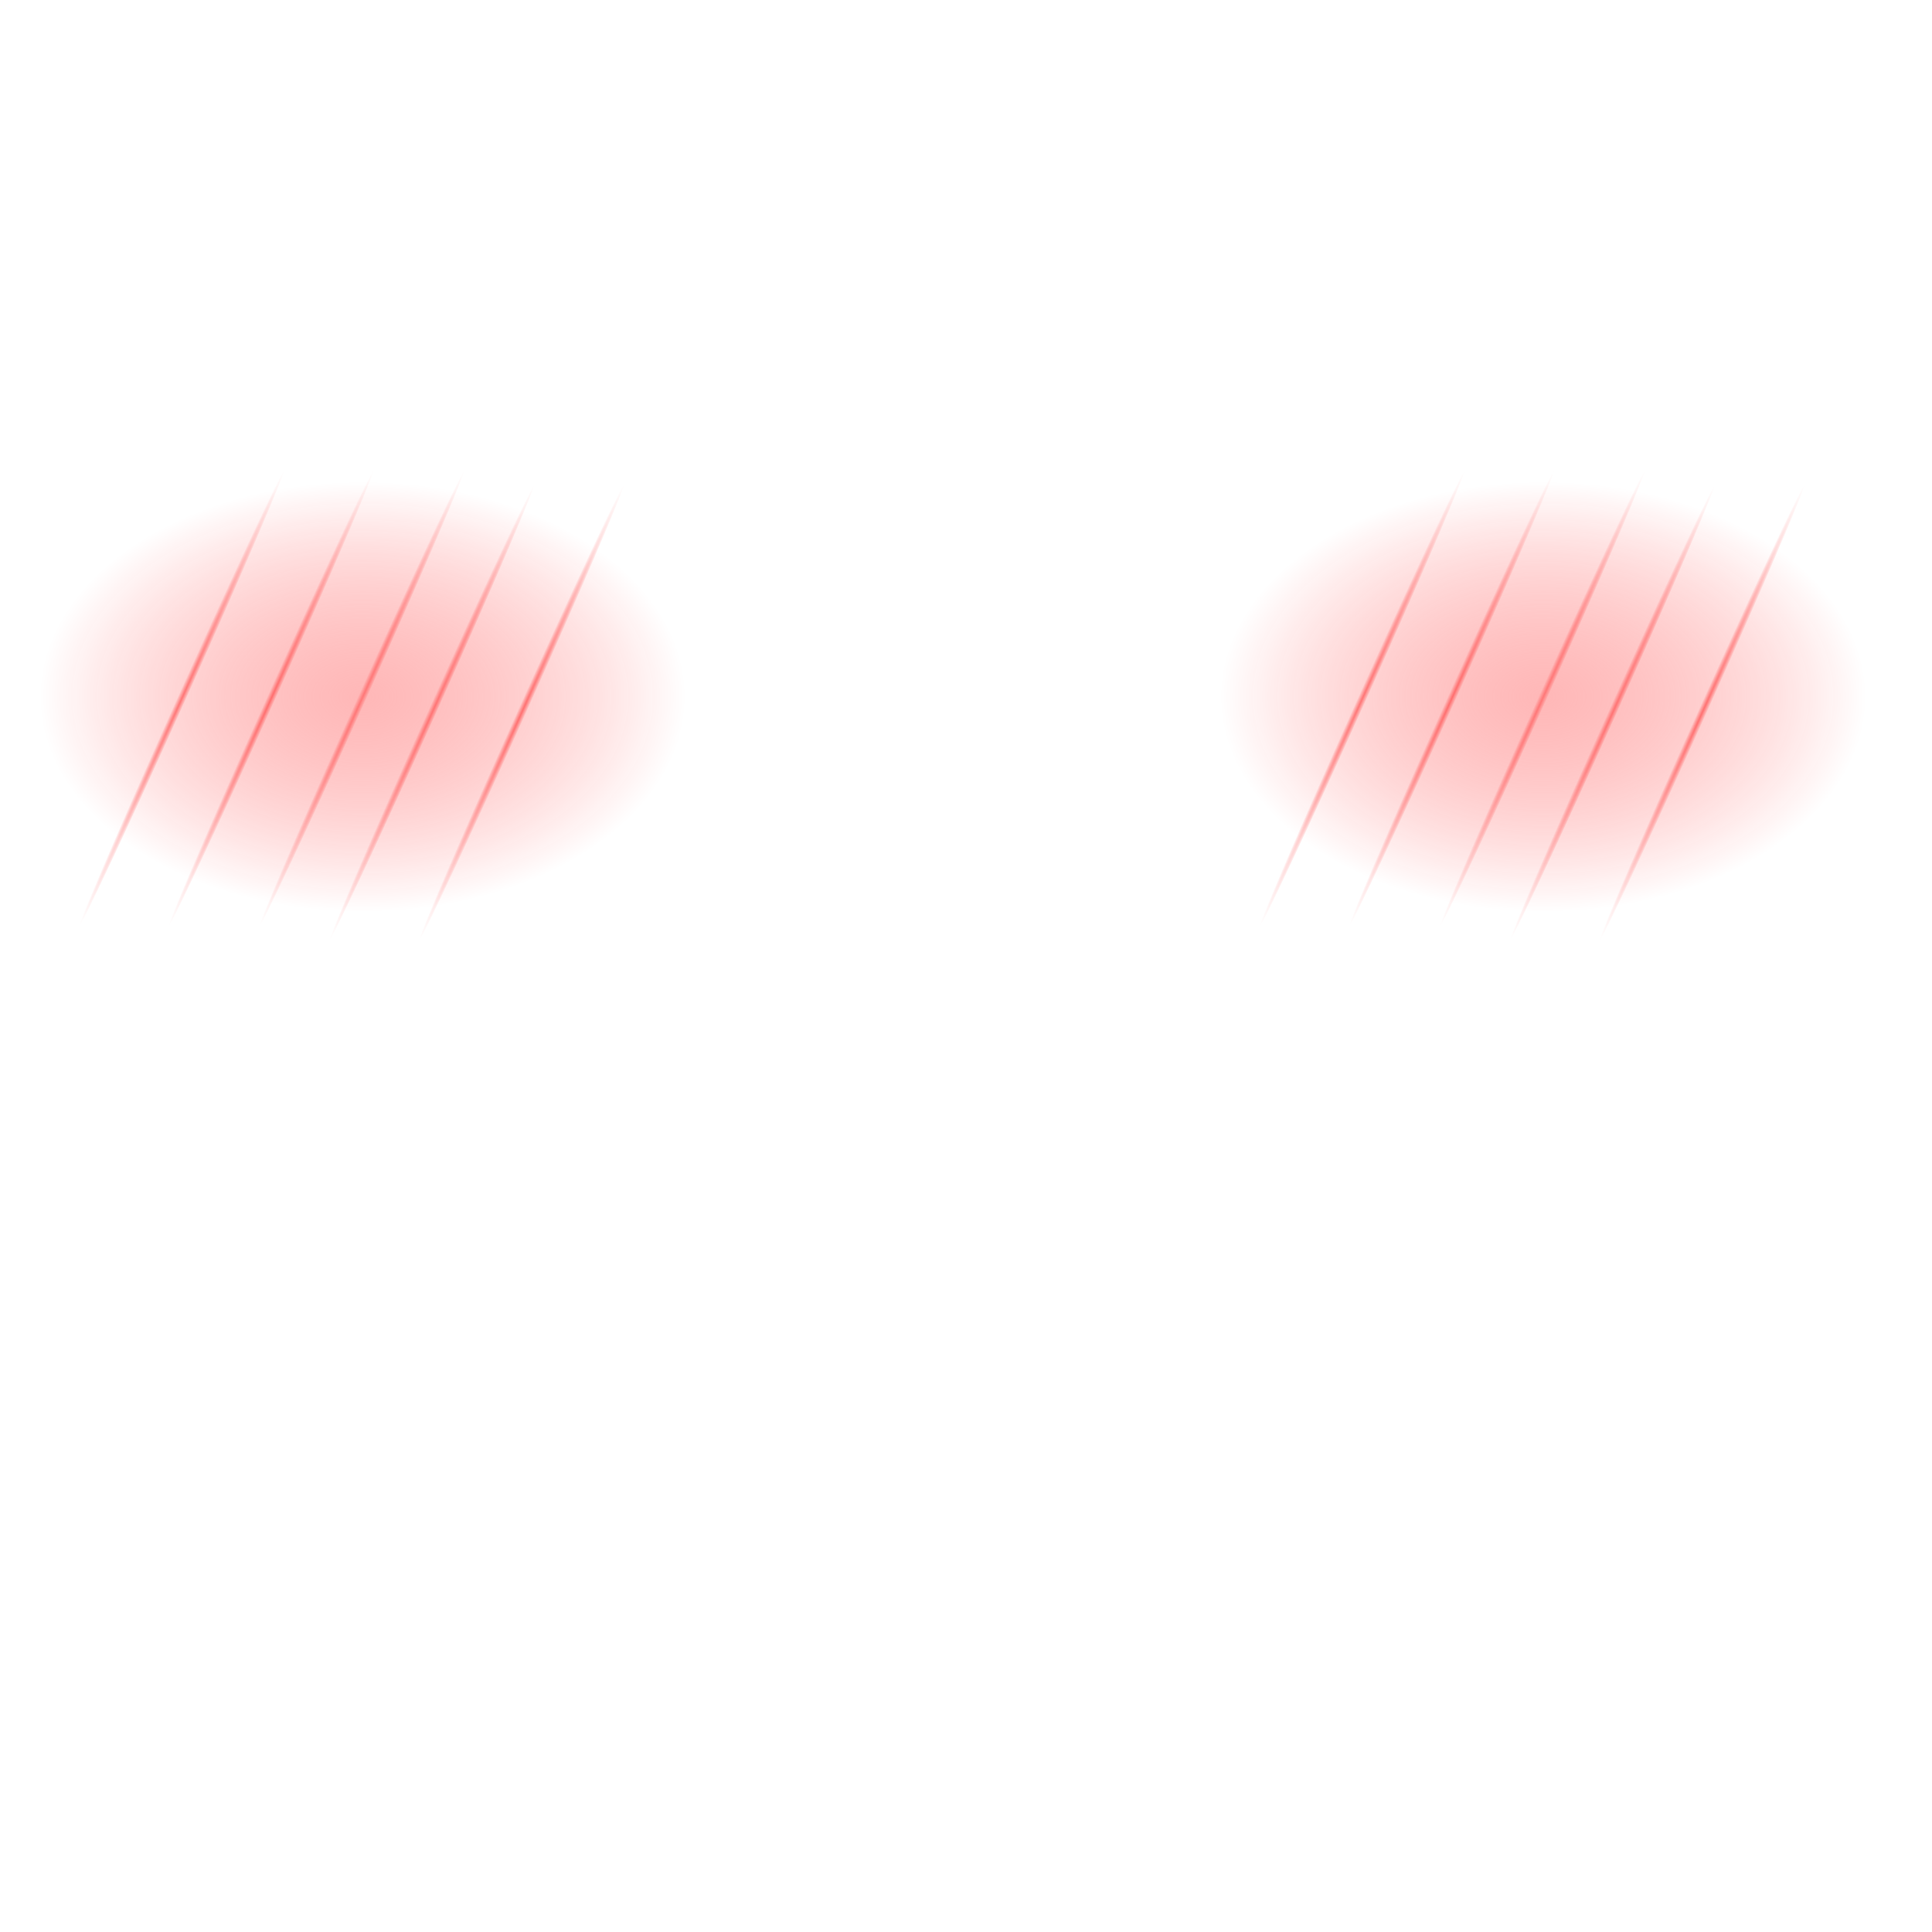 <svg xmlns="http://www.w3.org/2000/svg" width="512" height="512" viewBox="0 0 135.47 135.47">
    <defs>
        <radialGradient href="#a" id="g" cx="75.4" cy="85.45" r=".52" fx="75.4" fy="85.45"
                        gradientTransform="matrix(.596 0 0 33.824 54.45 -2885.93)" gradientUnits="userSpaceOnUse"/>
        <radialGradient href="#b" id="h" cx="75.4" cy="85.45" r=".52" fx="75.4" fy="85.45"
                        gradientTransform="matrix(.596 0 0 33.824 60.18 -2888.12)" gradientUnits="userSpaceOnUse"/>
        <radialGradient href="#c" id="i" cx="75.4" cy="85.45" r=".52" fx="75.4" fy="85.45"
                        gradientTransform="matrix(.596 0 0 33.824 66 -2890.34)" gradientUnits="userSpaceOnUse"/>
        <radialGradient href="#d" id="j" cx="75.4" cy="85.45" r=".52" fx="75.4" fy="85.45"
                        gradientTransform="matrix(.596 0 0 33.824 70.9 -2891.12)" gradientUnits="userSpaceOnUse"/>
        <radialGradient href="#e" id="l" cx="75.4" cy="85.45" r=".52" fx="75.4" fy="85.45"
                        gradientTransform="matrix(.596 0 0 33.824 76.64 -2893.32)" gradientUnits="userSpaceOnUse"/>
        <radialGradient href="#f" id="k" cx="75.71" cy="62.18" r="37.57" fx="75.71" fy="62.18"
                        gradientTransform="matrix(.838 0 0 .558 40.58 3.82)" gradientUnits="userSpaceOnUse"/>
        <radialGradient href="#c" id="m" cx="75.4" cy="85.45" r=".52" fx="75.4" fy="85.45"
                        gradientTransform="matrix(.596 0 0 33.824 54.45 -2885.93)" gradientUnits="userSpaceOnUse"/>
        <radialGradient href="#b" id="n" cx="75.4" cy="85.45" r=".52" fx="75.4" fy="85.45"
                        gradientTransform="matrix(.596 0 0 33.824 60.18 -2888.12)" gradientUnits="userSpaceOnUse"/>
        <radialGradient href="#c" id="o" cx="75.4" cy="85.45" r=".52" fx="75.4" fy="85.45"
                        gradientTransform="matrix(.596 0 0 33.824 66 -2890.34)" gradientUnits="userSpaceOnUse"/>
        <radialGradient href="#c" id="p" cx="75.4" cy="85.45" r=".52" fx="75.4" fy="85.45"
                        gradientTransform="matrix(.596 0 0 33.824 70.9 -2891.12)" gradientUnits="userSpaceOnUse"/>
        <radialGradient href="#f" id="q" cx="75.71" cy="62.18" r="37.57" fx="75.71" fy="62.18"
                        gradientTransform="matrix(.838 0 0 .558 40.58 3.82)" gradientUnits="userSpaceOnUse"/>
        <radialGradient href="#c" id="r" cx="75.4" cy="85.45" r=".52" fx="75.4" fy="85.45"
                        gradientTransform="matrix(.596 0 0 33.824 76.64 -2893.32)" gradientUnits="userSpaceOnUse"/>
        <linearGradient id="b">
            <stop offset="0" style="stop-color:red;stop-opacity:.5"/>
            <stop offset="1" style="stop-color:red;stop-opacity:0"/>
        </linearGradient>
        <linearGradient id="c">
            <stop offset="0" style="stop-color:#ff1010;stop-opacity:.5"/>
            <stop offset="1" style="stop-color:red;stop-opacity:0"/>
        </linearGradient>
        <linearGradient id="d">
            <stop offset="0" style="stop-color:#ff1010;stop-opacity:.5"/>
            <stop offset="1" style="stop-color:red;stop-opacity:0"/>
        </linearGradient>
        <linearGradient id="e">
            <stop offset="0" style="stop-color:#ff1010;stop-opacity:.5"/>
            <stop offset="1" style="stop-color:red;stop-opacity:0"/>
        </linearGradient>
        <linearGradient id="f">
            <stop offset="0" style="stop-color:#ff6565;stop-opacity:.464"/>
            <stop offset=".72" style="stop-color:red;stop-opacity:0"/>
        </linearGradient>
        <linearGradient id="a">
            <stop offset="0" style="stop-color:#ff1010;stop-opacity:.5"/>
            <stop offset="1" style="stop-color:red;stop-opacity:0"/>
        </linearGradient>
    </defs>
    <g transform="translate(4.18 10.34)">
        <ellipse cx="99.35" cy="4.3" rx=".31" ry="17.63"
                 style="fill:url(#g)"
                 transform="matrix(.937 .349 -.41 .912 0 0)"/>
        <ellipse cx="105.08" cy="2.11" rx=".31" ry="17.63"
                 style="fill:url(#h)"
                 transform="matrix(.937 .349 -.41 .912 0 0)"/>
        <ellipse cx="110.9" cy="-.12" rx=".31" ry="17.63"
                 style="fill:url(#i)"
                 transform="matrix(.937 .349 -.41 .912 0 0)"/>
        <ellipse cx="115.79" cy="-.9" rx=".31" ry="17.63"
                 style="fill:url(#j)"
                 transform="matrix(.937 .349 -.41 .912 0 0)"/>
        <ellipse cx="104" cy="38.55" rx="31.47" ry="20.99"
                 style="fill:url(#k)"/>
        <ellipse cx="121.55" cy="-3.1" rx=".31" ry="17.63"
                 style="fill:url(#l)"
                 transform="matrix(.937 .349 -.41 .912 0 0)"/>
    </g>
    <g transform="translate(-78.6 10.34)">
        <ellipse cx="99.35" cy="4.3" rx=".31" ry="17.63"
                 style="fill:url(#m)"
                 transform="matrix(.937 .349 -.41 .912 0 0)"/>
        <ellipse cx="105.08" cy="2.11" rx=".31" ry="17.63"
                 style="fill:url(#n)"
                 transform="matrix(.937 .349 -.41 .912 0 0)"/>
        <ellipse cx="110.9" cy="-.12" rx=".31" ry="17.63"
                 style="fill:url(#o)"
                 transform="matrix(.937 .349 -.41 .912 0 0)"/>
        <ellipse cx="115.79" cy="-.9" rx=".31" ry="17.63"
                 style="fill:url(#p)"
                 transform="matrix(.937 .349 -.41 .912 0 0)"/>
        <ellipse cx="104" cy="38.55" rx="31.47" ry="20.99"
                 style="fill:url(#q)"/>
        <ellipse cx="121.55" cy="-3.1" rx=".31" ry="17.63"
                 style="fill:url(#r)"
                 transform="matrix(.937 .349 -.41 .912 0 0)"/>
    </g>
</svg>
